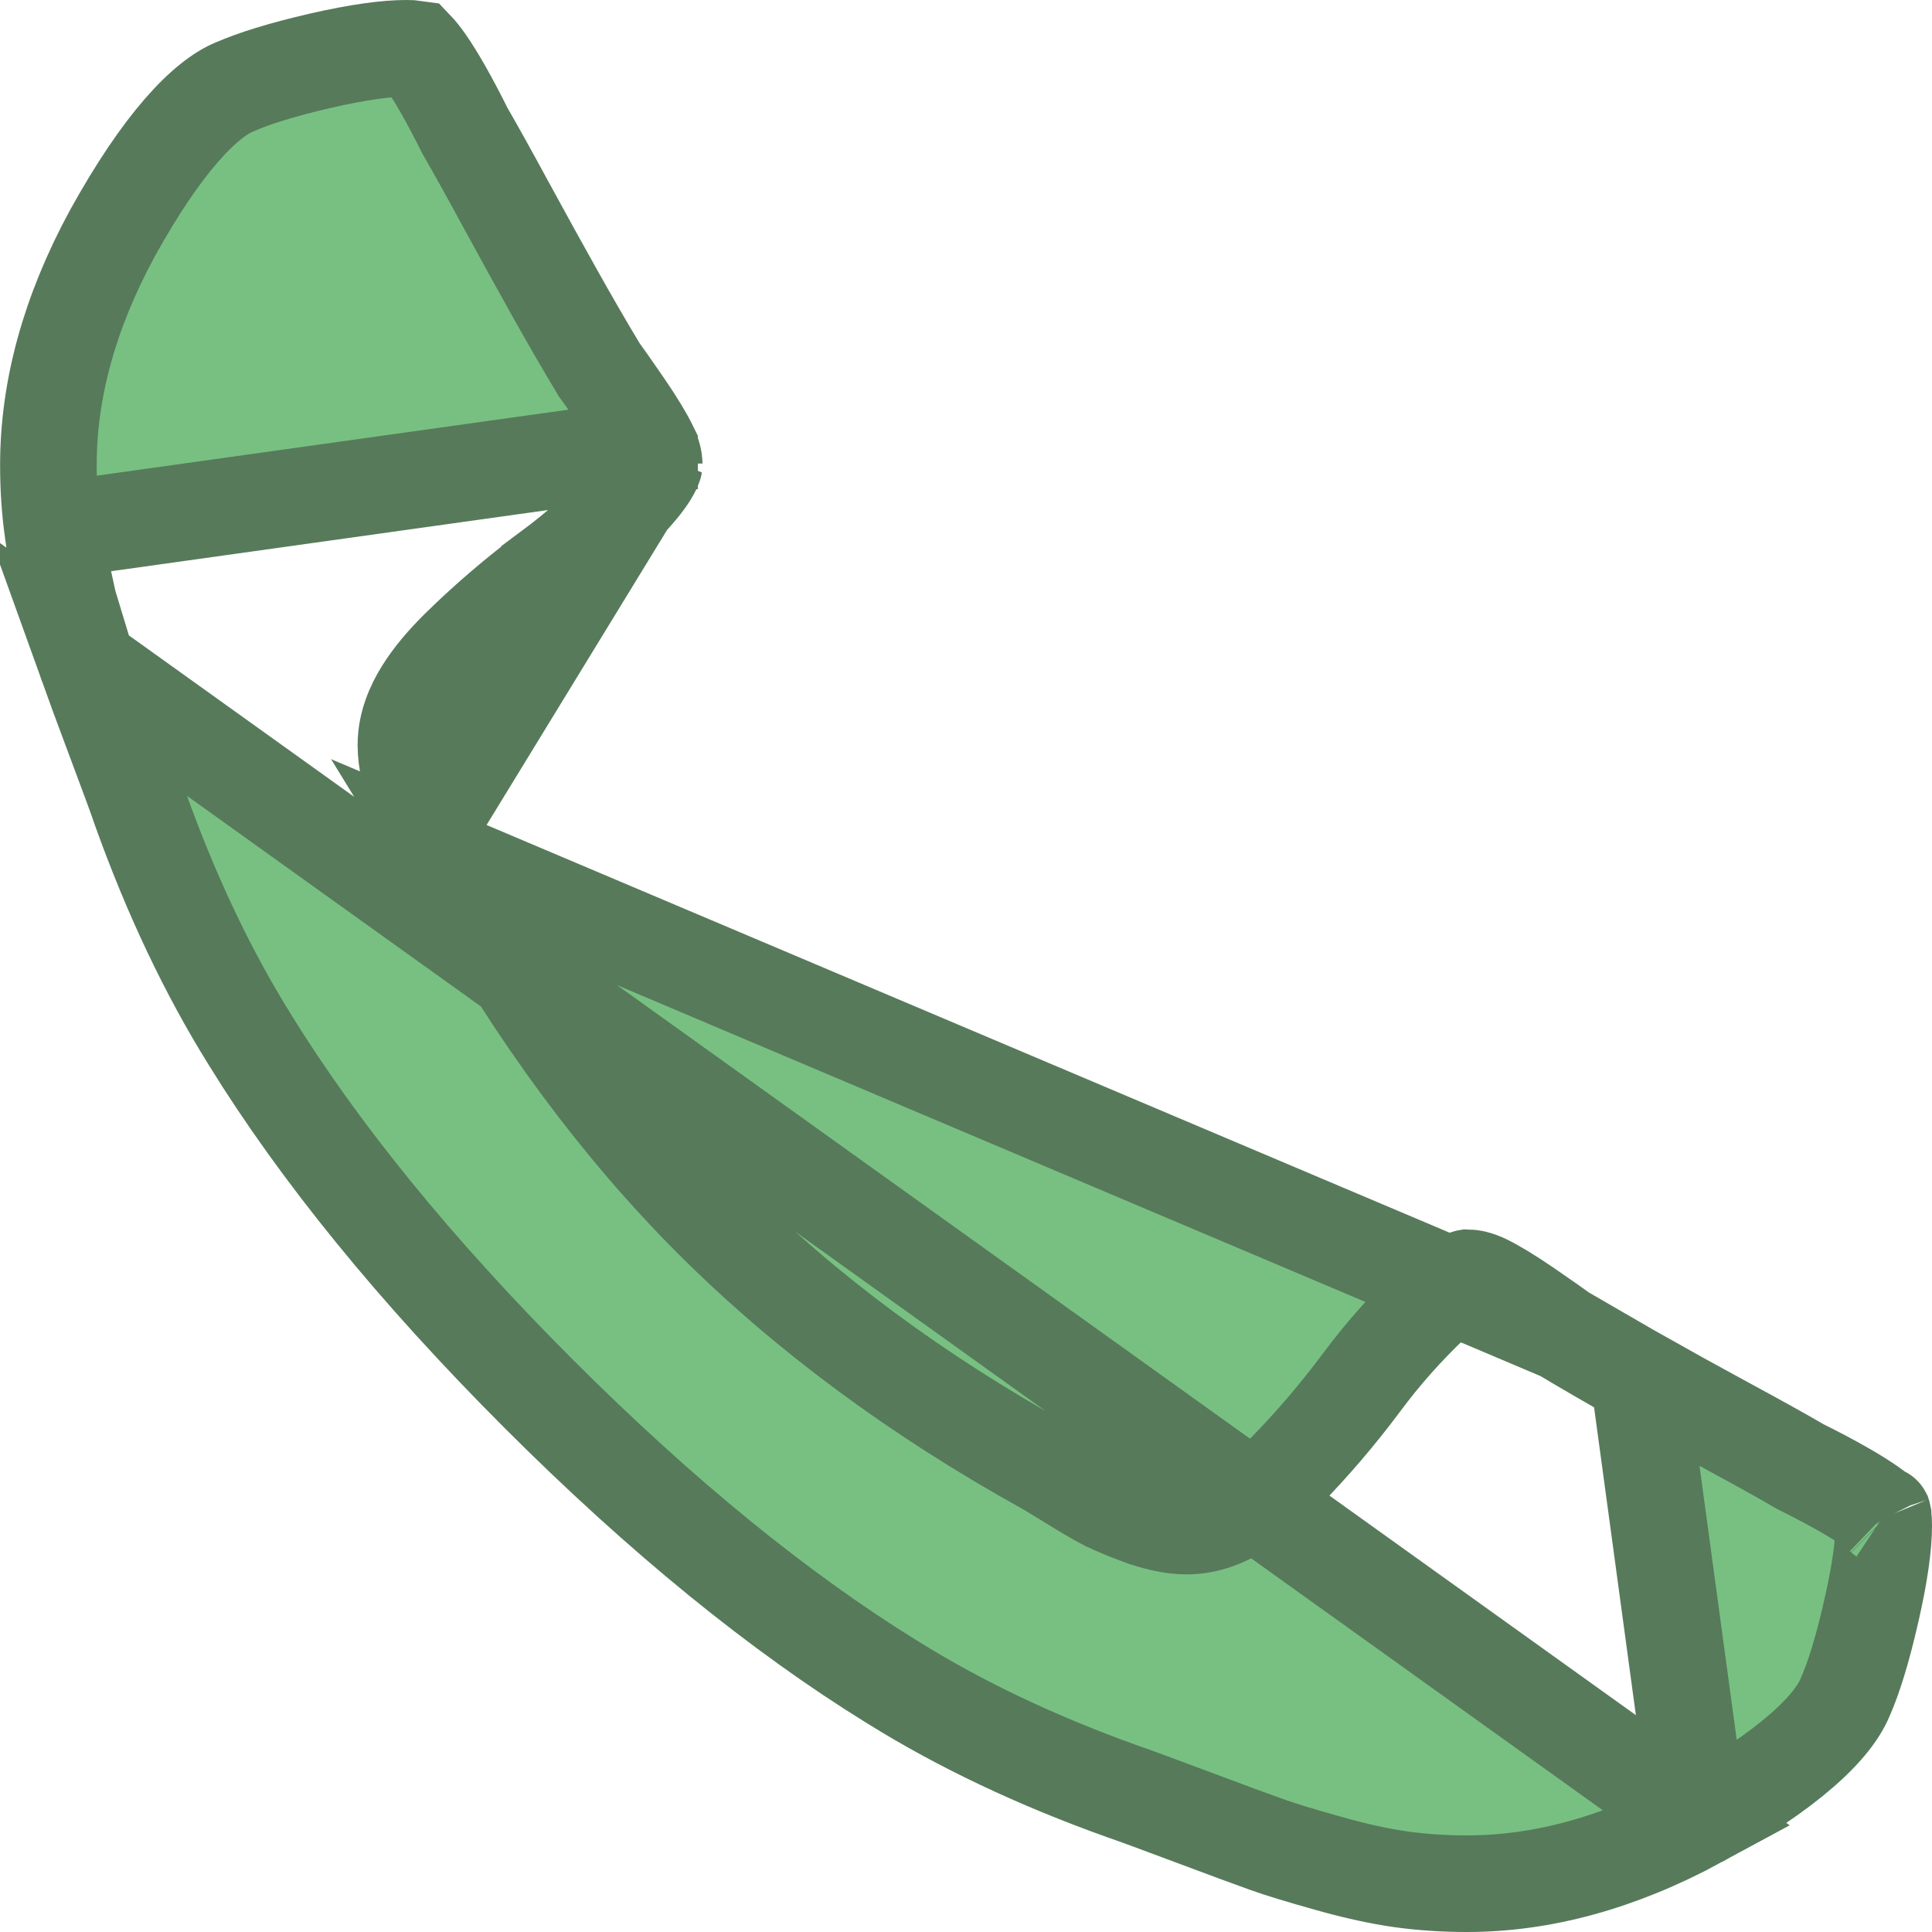 <svg width="20" height="20" viewBox="0 0 20 20" fill="none" xmlns="http://www.w3.org/2000/svg">
<g clip-path="url(#clip0_92_409)">
<path d="M19.512 15.716C19.51 15.712 19.504 15.704 19.498 15.692C19.496 15.688 19.494 15.684 19.492 15.679C19.491 15.676 19.492 15.677 19.493 15.682C19.493 15.684 19.494 15.687 19.494 15.692C19.494 15.694 19.495 15.696 19.495 15.698M19.512 15.716C19.51 15.713 19.507 15.71 19.502 15.705C19.5 15.703 19.498 15.7 19.495 15.698M19.512 15.716C19.514 15.718 19.515 15.719 19.515 15.719C19.515 15.719 19.514 15.718 19.512 15.716ZM19.495 15.698C19.498 15.718 19.5 15.75 19.5 15.794V15.796C19.5 15.997 19.461 16.289 19.37 16.684L19.37 16.685C19.279 17.083 19.188 17.373 19.102 17.567L19.102 17.567L19.098 17.576C19.039 17.716 18.906 17.901 18.649 18.124C18.395 18.345 18.045 18.583 17.586 18.837M19.495 15.698C19.47 15.674 19.427 15.638 19.359 15.59C19.208 15.485 18.977 15.352 18.654 15.191L18.64 15.184L18.626 15.176C18.453 15.075 18.203 14.936 17.872 14.757C17.539 14.576 17.236 14.409 16.964 14.256L17.586 18.837M17.586 18.837C16.758 19.286 15.959 19.5 15.185 19.5C14.951 19.5 14.725 19.485 14.506 19.455C14.293 19.425 14.044 19.372 13.757 19.291C13.457 19.207 13.245 19.142 13.115 19.095L13.115 19.095C12.973 19.045 12.714 18.949 12.335 18.807C11.968 18.669 11.727 18.581 11.627 18.547C10.729 18.226 9.935 17.848 9.242 17.416L9.24 17.415C8.069 16.692 6.846 15.698 5.574 14.426C4.302 13.153 3.308 11.931 2.585 10.76L2.584 10.758C2.152 10.064 1.774 9.27 1.453 8.373C1.42 8.273 1.331 8.033 1.193 7.665L1.193 7.665C1.051 7.286 0.956 7.027 0.905 6.885L17.586 18.837ZM16.169 13.796L16.149 13.78C16.121 13.759 16.014 13.684 15.81 13.543C15.621 13.413 15.477 13.327 15.372 13.276C15.296 13.24 15.237 13.228 15.191 13.227C15.185 13.228 15.159 13.236 15.113 13.262C15.041 13.303 14.944 13.376 14.819 13.494C14.556 13.744 14.314 14.016 14.095 14.311L14.095 14.311C13.845 14.646 13.579 14.957 13.298 15.243L13.298 15.243C13.149 15.395 12.997 15.526 12.842 15.622C12.691 15.715 12.501 15.798 12.288 15.798C12.118 15.798 11.948 15.752 11.795 15.696L11.794 15.696C11.659 15.646 11.545 15.598 11.456 15.555L11.451 15.553L11.451 15.553C11.364 15.508 11.234 15.432 11.073 15.332C10.993 15.283 10.932 15.245 10.888 15.219C10.867 15.206 10.851 15.197 10.84 15.19C10.837 15.188 10.835 15.187 10.833 15.186L10.832 15.186L10.823 15.181C9.49 14.441 8.339 13.59 7.374 12.626L7.374 12.626C6.41 11.661 5.559 10.509 4.819 9.177L4.814 9.167L4.813 9.166C4.812 9.164 4.811 9.162 4.81 9.16C4.803 9.149 4.794 9.133 4.781 9.111C4.755 9.068 4.717 9.007 4.668 8.927L16.169 13.796ZM16.169 13.796L16.192 13.809M16.169 13.796L16.192 13.809M16.192 13.809C16.433 13.953 16.69 14.102 16.964 14.256L16.192 13.809ZM4.447 8.547C4.401 8.456 4.354 8.339 4.304 8.205C4.248 8.052 4.202 7.882 4.202 7.712C4.202 7.499 4.285 7.309 4.379 7.158C4.475 7.003 4.606 6.851 4.757 6.702L4.757 6.702C5.044 6.421 5.354 6.155 5.689 5.906L5.689 5.905C5.984 5.686 6.256 5.444 6.506 5.181L4.447 8.547ZM4.447 8.547C4.491 8.636 4.569 8.767 4.668 8.927L4.447 8.547ZM6.724 4.628L6.724 4.627C6.673 4.523 6.587 4.379 6.457 4.19C6.317 3.987 6.241 3.879 6.219 3.85L6.204 3.83L6.191 3.808C6.046 3.567 5.897 3.309 5.744 3.036C5.591 2.763 5.424 2.46 5.243 2.128L5.243 2.128C5.064 1.797 4.924 1.547 4.824 1.373L4.816 1.359L4.809 1.346C4.648 1.023 4.515 0.792 4.41 0.641C4.362 0.573 4.326 0.53 4.302 0.505C4.282 0.502 4.25 0.5 4.205 0.5C4.004 0.5 3.712 0.538 3.316 0.629L3.316 0.629C2.918 0.721 2.628 0.812 2.433 0.898L2.424 0.901L2.424 0.901C2.284 0.96 2.1 1.094 1.877 1.351C1.657 1.604 1.418 1.955 1.164 2.414C0.715 3.241 0.501 4.04 0.501 4.815C0.501 5.049 0.516 5.275 0.546 5.493L6.724 4.628ZM6.724 4.628C6.76 4.704 6.772 4.763 6.773 4.809M6.724 4.628L6.773 4.809M0.71 6.242L0.71 6.242C0.794 6.543 0.859 6.755 0.905 6.885L0.71 6.242ZM0.71 6.242C0.629 5.955 0.575 5.706 0.546 5.493L0.71 6.242ZM6.773 4.809C6.772 4.815 6.764 4.84 6.738 4.887C6.697 4.959 6.624 5.056 6.506 5.181L6.773 4.809ZM4.284 0.487C4.282 0.486 4.281 0.485 4.281 0.485C4.281 0.485 4.282 0.486 4.284 0.487Z" fill="#78C081" stroke="#577A5B"/>
</g>
<defs>
<clipPath id="clip0_92_409">
<rect width="20" height="20" fill="white"/>
</clipPath>
</defs>
</svg>
